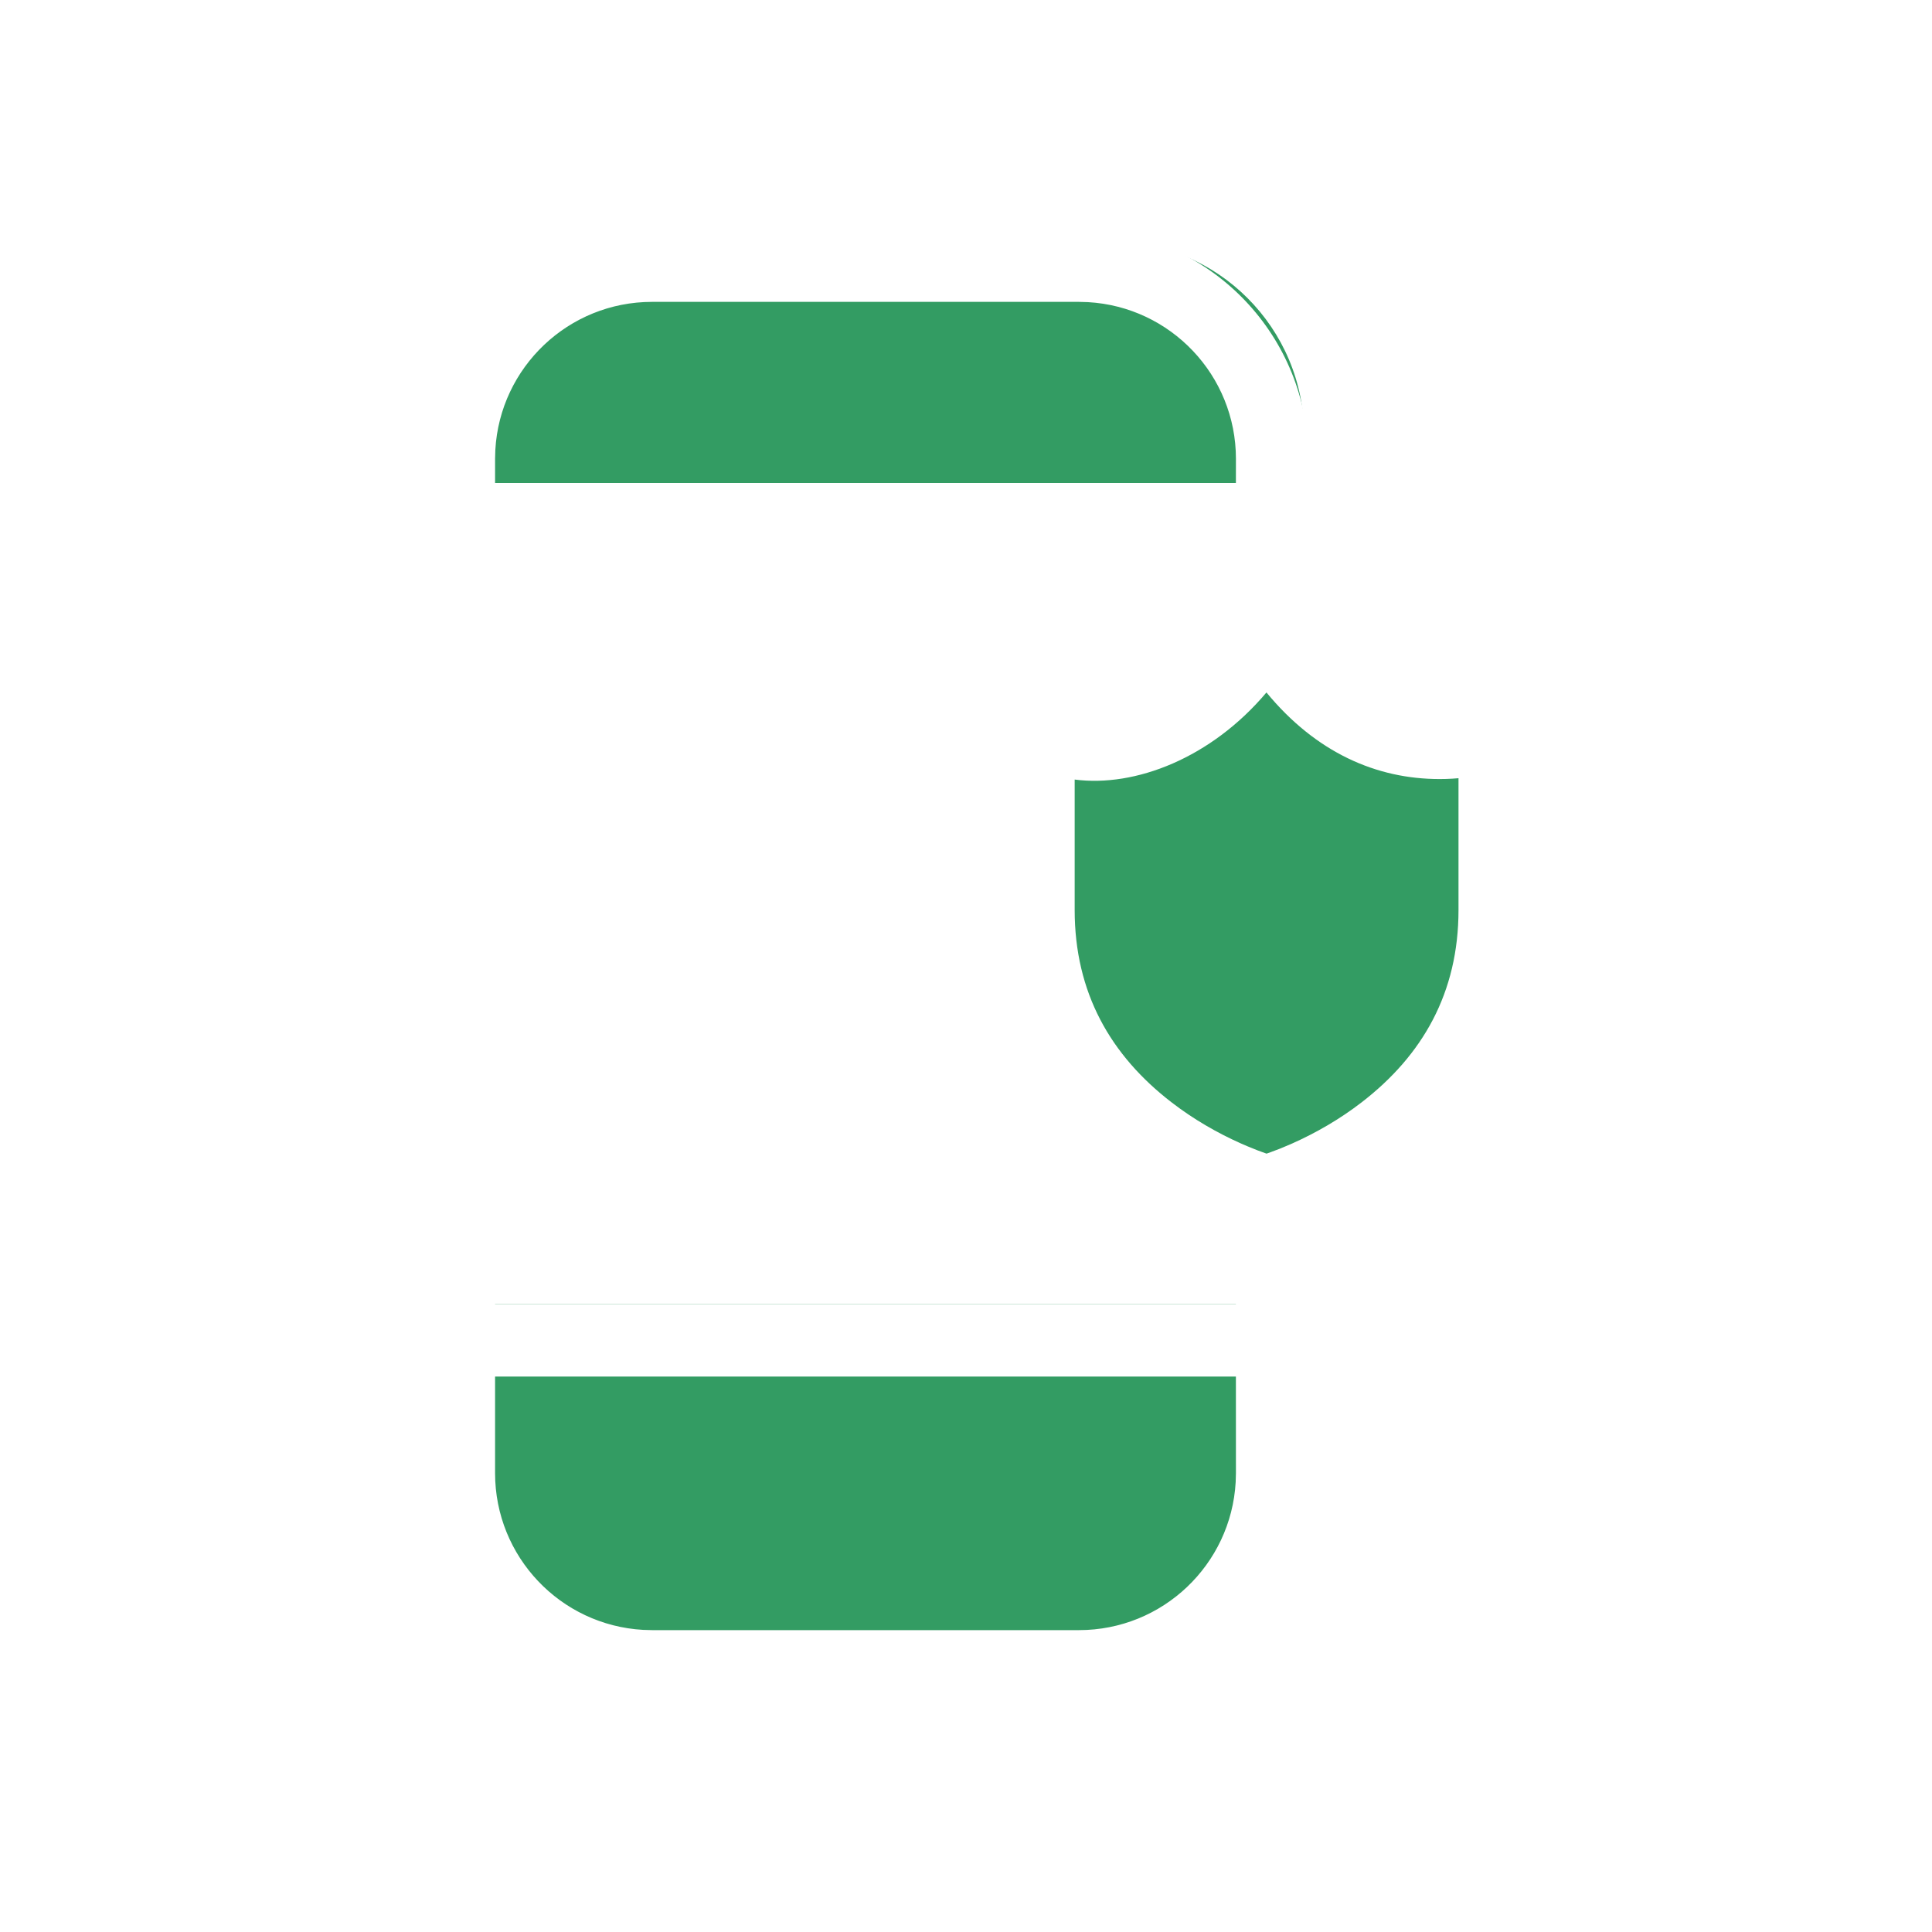 <svg width="60" height="60" viewBox="0 0 60 60" fill="none" xmlns="http://www.w3.org/2000/svg">
<rect width="60" height="60" fill="white"/>
<path d="M13.5 40.5H40.5V45C40.5 48.314 37.814 51 34.5 51H19.5C16.186 51 13.5 48.314 13.5 45V40.5Z" fill="#339C63"/>
<path d="M40.5 16.5L13.5 16.5V13.5C13.5 10.186 16.186 7.5 19.5 7.5L34.5 7.5C37.814 7.5 40.5 10.186 40.5 13.5V16.5Z" fill="#339C63"/>
<path fill-rule="evenodd" clip-rule="evenodd" d="M45.764 22.951C45.76 22.952 45.344 23.069 44.706 23.069C43.356 23.069 41.402 22.572 39.755 20.202C39.564 19.926 39.106 19.926 38.914 20.202C36.926 23.063 34.124 23.363 32.907 22.951C32.582 22.854 32.25 23.098 32.25 23.442V28.262C32.25 34.989 39.13 36.943 39.2 36.962C39.244 36.974 39.289 36.98 39.334 36.98C39.38 36.98 39.425 36.974 39.469 36.962C39.539 36.943 46.42 34.989 46.42 28.262V23.442C46.42 23.108 46.098 22.856 45.764 22.951Z" fill="#339C63"/>
<path d="M33.508 7.125C37.334 7.125 40.455 10.14 40.626 13.924L40.633 14.25L40.632 19.5L40.679 19.56C41.795 21.166 43.075 21.856 44.433 21.936L44.706 21.944C44.95 21.944 45.154 21.925 45.293 21.903L45.456 21.869C46.507 21.57 47.545 22.36 47.545 23.442V28.262C47.545 31.585 46.073 34.158 43.657 36.019C42.599 36.834 41.524 37.402 40.632 37.754L40.633 45.75C40.633 49.576 37.618 52.697 33.834 52.868L33.508 52.875H20.25C16.424 52.875 13.303 49.86 13.132 46.076L13.125 45.75V14.25C13.125 10.424 16.14 7.303 19.924 7.132L20.25 7.125H33.508ZM38.382 42.75H15.375V45.75C15.375 48.349 17.41 50.474 19.973 50.617L20.25 50.625H33.508C36.108 50.625 38.232 48.59 38.375 46.027L38.383 45.75L38.382 42.75ZM38.382 17.25H15.375V40.5H38.382L38.383 37.883C37.429 37.547 36.215 36.946 35.012 36.019C32.597 34.158 31.125 31.585 31.125 28.262V23.442C31.125 22.346 32.181 21.562 33.269 21.886C34.492 22.301 36.591 21.574 37.99 19.56C38.101 19.401 38.234 19.27 38.383 19.166L38.382 17.25ZM39.331 21.505C37.615 23.541 35.257 24.455 33.375 24.21V28.262C33.375 30.829 34.488 32.774 36.386 34.236C37.067 34.761 37.803 35.184 38.542 35.513C38.607 35.542 38.671 35.569 38.732 35.595L39.069 35.731L39.334 35.827C39.372 35.814 39.414 35.8 39.458 35.783L39.762 35.668L40.128 35.513C40.866 35.184 41.603 34.761 42.284 34.236C44.182 32.774 45.295 30.829 45.295 28.262V24.168L45.109 24.182C44.981 24.19 44.846 24.194 44.706 24.194C42.749 24.194 40.872 23.375 39.331 21.505ZM33.508 9.375H20.25C17.651 9.375 15.526 11.41 15.383 13.973L15.375 14.25V15H38.382L38.383 14.25C38.383 11.65 36.348 9.526 33.785 9.383L33.508 9.375Z" fill="white"/>
</svg>
